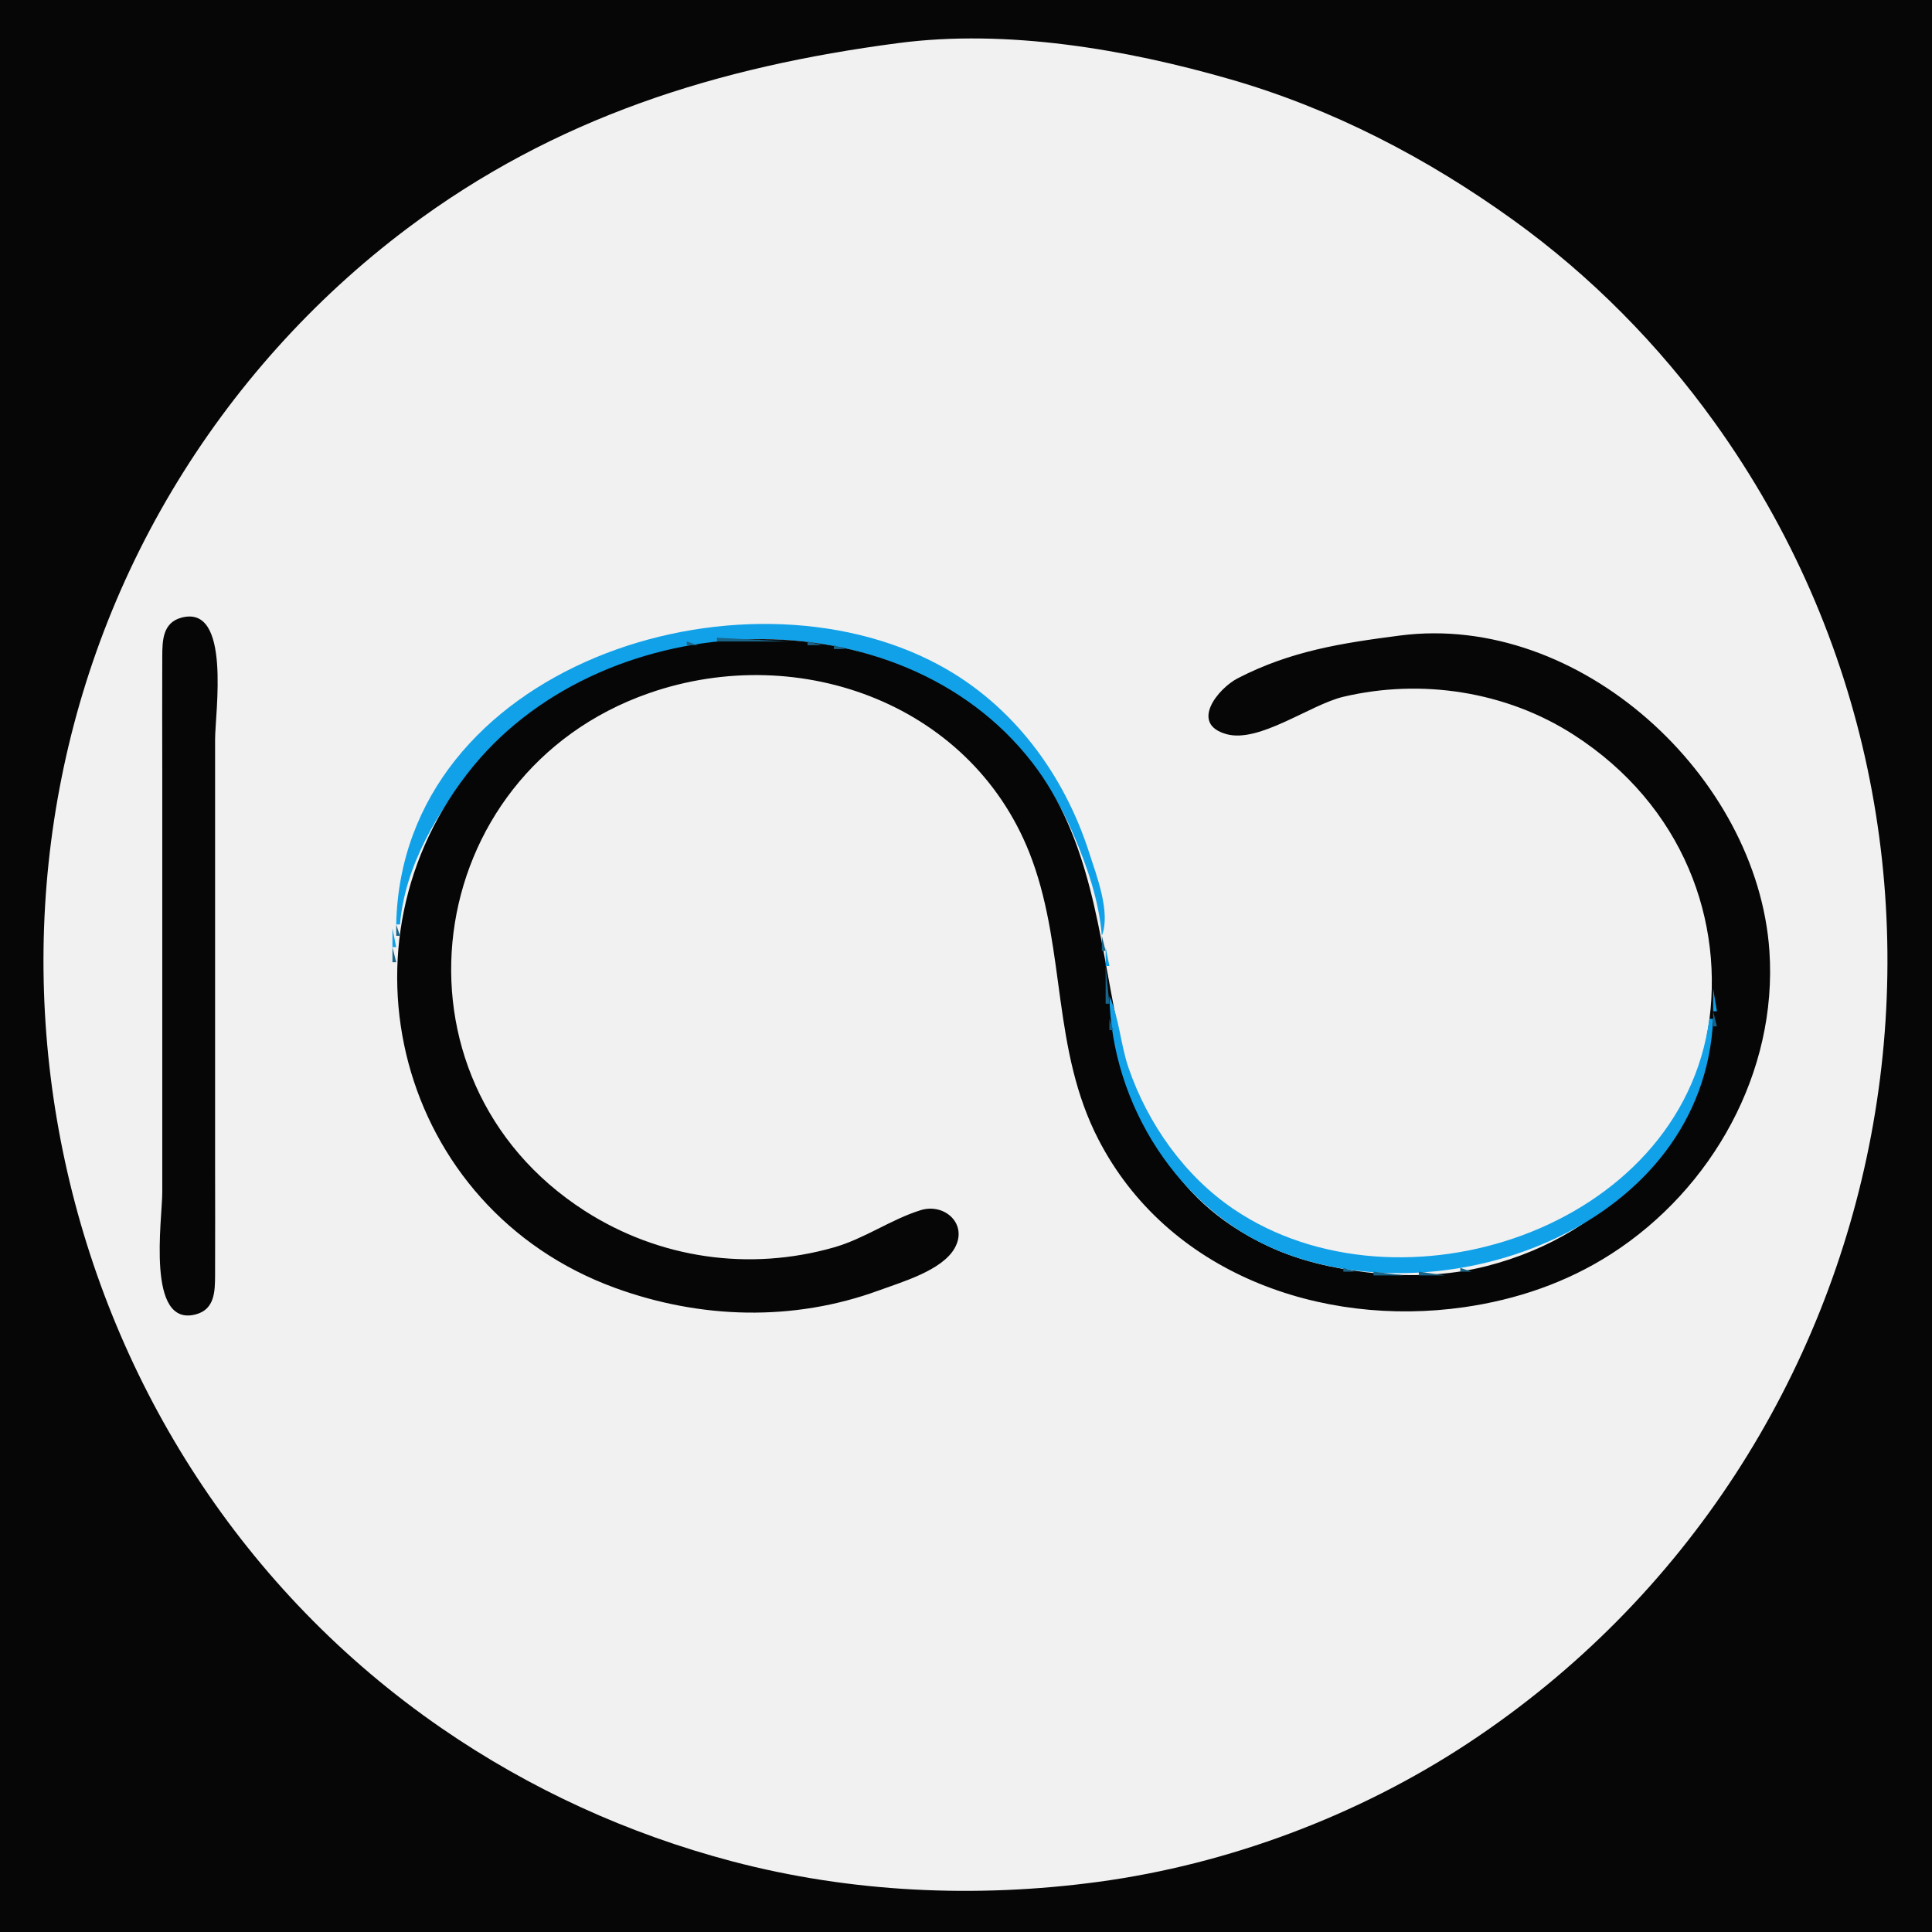 <?xml version="1.0" standalone="yes"?>
<svg xmlns="http://www.w3.org/2000/svg" width="512" height="512">
<path style="fill:#060606; stroke:none;" d="M0 0L0 512L512 512L512 0L0 0z"/>
<path style="fill:#f1f1f1; stroke:none;" d="M238 11.424C190.178 17.706 147.119 31.091 108 60.475C82.93 79.307 61.668 103.057 45.604 130C-19.805 239.71 11.594 385.325 117 457.975C140.447 474.135 166.465 486.006 194 493.265C225.561 501.586 258.733 503.064 291 498.718C325.541 494.065 359.929 481.164 389 461.997C505.414 385.241 535.816 225.388 454.421 112C439.611 91.37 421.618 73.14 401 58.294C378.169 41.855 353.09 28.807 326 21C298.378 13.039 266.795 7.642 238 11.424z"/>
<path style="fill:#060606; stroke:none;" d="M48.044 163.696C43.108 165.045 43.023 169.745 43.001 174C42.948 183.999 43 194 43 204L43 316C43 323.134 38.64 351.944 51.956 348.304C56.892 346.955 56.977 342.255 56.999 338C57.052 328.001 57 318 57 308L57 196C57 188.866 61.36 160.056 48.044 163.696z"/>
<path style="fill:#11a1e9; stroke:none;" d="M105 245L106 245C107.256 229.627 116.136 214.44 126.001 203.001C168.285 153.965 257.246 157.505 284.421 221C288.082 229.553 291.257 238.666 292 248C294.408 241.83 290.604 232.078 288.656 226C281.975 205.153 268.423 186.838 249 176.309C196.278 147.727 106.42 176.565 105 245z"/>
<path style="fill:#01ffff; stroke:none;" d="M176 167L177 168L176 167M228 168L229 169L228 168z"/>
<path style="fill:#060606; stroke:none;" d="M371 168.424C355.572 170.425 342.068 172.495 328.001 179.757C322.836 182.423 315.142 191.816 325.044 194.562C333.732 196.972 347.25 186.722 356 184.654C376.596 179.789 399.049 183.158 417 194.698C475.295 232.175 461.437 318.268 394 335.522C383.455 338.219 372.733 338.44 362 337.155C353.037 336.082 344.215 334.08 336 330.218C281.685 304.688 304.84 242.387 273.486 202C238.386 156.788 160.898 159.957 125.464 203C87.096 249.606 105.43 320.316 163 341.305C185.632 349.556 210.247 350.289 233 341.947C238.984 339.753 249.626 336.695 252.972 330.815C256.62 324.404 250.327 318.737 244 320.703C236.079 323.164 229.16 328.244 221 330.573C198.579 336.971 174.725 333.56 155 320.91C100.391 285.887 111.091 204.938 172 183.695C212.086 169.715 258.603 186.854 273.564 228C282.44 252.41 278.824 278.22 291.109 302C309.354 337.319 349.938 351.873 388 346.421C401.867 344.434 415.158 339.915 427 332.302C453.801 315.072 471.108 284.063 468.91 252C465.741 205.761 418.652 162.244 371 168.424z"/>
<path style="fill:#196489; stroke:none;" d="M190 169L190 170L209 170L190 169M359 169L360 170L359 169M182 170L182 171L185 171L182 170M214 170L214 171L218 171L214 170z"/>
<path style="fill:#01ffff; stroke:none;" d="M163 171L164 172L163 171z"/>
<path style="fill:#196489; stroke:none;" d="M177.667 171.333L178.333 171.667L177.667 171.333M221 171L221 172L224 172L221 171M173.667 172.333L174.333 172.667L173.667 172.333M226.667 172.333L227.333 172.667L226.667 172.333M402 172L403 173L402 172M170 173L171 174L170 173M230.667 173.333L231.333 173.667L230.667 173.333M167 174L168 175L167 174M233.667 174.333L234.333 174.667L233.667 174.333z"/>
<path style="fill:#01ffff; stroke:none;" d="M154 175L155 176L154 175z"/>
<path style="fill:#196489; stroke:none;" d="M164 175L165 176L164 175M236.667 175.333L237.333 175.667L236.667 175.333M162 176L163 177L162 176M239 176L240 177L239 176M159 177L160 178L159 177M241 177L242 178L241 177M157 178L158 179L157 178M244 178L245 179L244 178z"/>
<path style="fill:#01ffff; stroke:none;" d="M147 179L148 180L147 179z"/>
<path style="fill:#196489; stroke:none;" d="M155 179L156 180L155 179M246 179L247 180L246 179M153 180L154 181L153 180M151 181L152 182L151 181M249 181L250 182L249 181M226 182L227 183L226 182M251 182L252 183L251 182M148 183L149 184L148 183M253 183L254 184L253 183M426 183L427 184L426 183M146 184L147 185L146 184M254 184L255 185L254 184M145 185L146 186L145 185M143 186L144 187L143 186M257 186L258 187L257 186z"/>
<path style="fill:#01ffff; stroke:none;" d="M136 187L137 188L136 187z"/>
<path style="fill:#196489; stroke:none;" d="M142 187L143 188L142 187M345 187L346 188L345 187z"/>
<path style="fill:#01ffff; stroke:none;" d="M265 188L266 189L265 188z"/>
<path style="fill:#196489; stroke:none;" d="M139 189L140 190L139 189M261 189L262 190L261 189M138 190L139 191L138 190M262 190L263 191L262 190M137 191L138 192L137 191M263 191L264 192L263 191z"/>
<path style="fill:#01ffff; stroke:none;" d="M268 191L269 192L268 191z"/>
<path style="fill:#196489; stroke:none;" d="M264 192L265 193L264 192M439 193L440 194L439 193M250 194L251 195L250 194M131 196L132 197L131 196M268 196L269 197L268 196M130 197L131 198L130 197M269 197L270 198L269 197M129 198L130 199L129 198M270 198L271 199L270 198M271 199L272 200L271 199M274 203L275 204L274 203M124 204L125 205L124 204M123 205L124 206L123 205M261 205L262 206L261 205M276 206L277 207L276 206M121 208L122 209L121 208M120 209L121 210L120 209M278 209L279 210L278 209z"/>
<path style="fill:#01ffff; stroke:none;" d="M115 212L116 213L115 212z"/>
<path style="fill:#196489; stroke:none;" d="M118 212L119 213L118 212M280 212L281 213L280 212M455 212L456 213L455 212z"/>
<path style="fill:#01ffff; stroke:none;" d="M283 213L284 214L283 213z"/>
<path style="fill:#196489; stroke:none;" d="M117 214L118 215L117 214M281 214L282 215L281 214M116 215L117 216L116 215M282 216L283 217L282 216M115 217L116 218L115 217M283 218L284 219L283 218M114 219L115 220L114 219M459 219L460 220L459 219M443 220L444 221L443 220M113 221L114 222L113 221M284 221L285 222L284 221M112 223L113 224L112 223M285 223L286 224L285 223M111 225L112 226L111 225M286.333 225.667L286.667 226.333L286.333 225.667M110 228L111 229L110 228M287 228L288 229L287 228M463 228L464 229L463 228M109 230L110 231L109 230M288.333 231.667L288.667 232.333L288.333 231.667M108 233L109 234L108 233M289 235L290 236L289 235M107.333 236.667L107.667 237.333L107.333 236.667M290.333 238.667L290.667 239.333L290.333 238.667M106.333 240.667L106.667 241.333L106.333 240.667M291.333 243.667L291.667 244.333L291.333 243.667M105 245L105 248L106 248L105 245z"/>
<path style="fill:#11a1e9; stroke:none;" d="M104 246L104 251L105 251L104 246z"/>
<path style="fill:#196489; stroke:none;" d="M292 248L292 252L293 252L292 248M468 248L469 249L468 248M104 251L104 255L105 255L104 251z"/>
<path style="fill:#11a1e9; stroke:none;" d="M293 251L293 256L294 256L293 251z"/>
<path style="fill:#196489; stroke:none;" d="M293 256L293 266L294 266L293 256M118 261L119 262L118 261z"/>
<path style="fill:#11a1e9; stroke:none;" d="M454 262L454 268L455 268L454 262M294 264C294.593 292.708 312.301 320.764 339 331.547C383.96 349.705 451.619 324.606 454 270L453 270C445.467 325.897 370.82 350.073 327 320.48C313.932 311.655 304.178 297.817 299.079 283C296.972 276.879 296.61 269.814 294 264z"/>
<path style="fill:#196489; stroke:none;" d="M454 268L454 272L455 272L454 268z"/>
<path style="fill:#01ffff; stroke:none;" d="M453 269L454 270L453 269z"/>
<path style="fill:#196489; stroke:none;" d="M294 270L294 273L295 273L294 270M295.333 275.667L295.667 276.333L295.333 275.667M453.333 275.667L453.667 276.333L453.333 275.667M452.333 279.667L452.667 280.333L452.333 279.667M296 280L297 281L296 280M451.333 282.667L451.667 283.333L451.333 282.667M297.333 283.667L297.667 284.333L297.333 283.667z"/>
<path style="fill:#01ffff; stroke:none;" d="M299 284L300 285L299 284z"/>
<path style="fill:#196489; stroke:none;" d="M450.333 285.667L450.667 286.333L450.333 285.667M298 287L299 288L298 287M449 288L450 289L449 288M299.333 289.667L299.667 290.333L299.333 289.667z"/>
<path style="fill:#01ffff; stroke:none;" d="M301 289L302 290L301 289z"/>
<path style="fill:#196489; stroke:none;" d="M448 290L449 291L448 290M300 292L301 293L300 292M447 292L448 293L447 292z"/>
<path style="fill:#01ffff; stroke:none;" d="M444 293L445 294L444 293z"/>
<path style="fill:#196489; stroke:none;" d="M301 294L302 295L301 294M446 294L447 295L446 294M445 296L446 297L445 296z"/>
<path style="fill:#01ffff; stroke:none;" d="M305 297L306 298L305 297z"/>
<path style="fill:#196489; stroke:none;" d="M444 298L445 299L444 298M304 300L305 301L304 300M443 300L444 301L443 300M133 301L134 302L133 301M442 301L443 302L442 301M305 302L306 303L305 302M306 304L307 305L306 304M440 304L441 305L440 304M307 305L308 306L307 305M308 307L309 308L308 307M309 308L310 309L309 308M437 308L438 309L437 308M436 309L437 310L436 309M435 310L436 311L435 310M311 311L312 312L311 311M312 312L313 313L312 312M313 313L314 314L313 313M429 316L430 317L429 316M428 317L429 318L428 317M427 318L428 319L427 318M426 319L427 320L426 319M320 320L321 321L320 320z"/>
<path style="fill:#01ffff; stroke:none;" d="M326 320L327 321L326 320z"/>
<path style="fill:#196489; stroke:none;" d="M321 321L322 322L321 321M423 321L424 322L423 321M322 322L323 323L322 322M422 322L423 323L422 322M420 323L421 324L420 323M325 324L326 325L325 324M419 324L420 325L419 324M417 325L418 326L417 325M328 326L329 327L328 326z"/>
<path style="fill:#01ffff; stroke:none;" d="M337 326L338 327L337 326z"/>
<path style="fill:#196489; stroke:none;" d="M330 327L331 328L330 327M414 327L415 328L414 327M332 328L333 329L332 328M412 328L413 329L412 328M334 329L335 330L334 329M410 329L411 330L410 329M336 330L337 331L336 330M408 330L409 331L408 330M338 331L339 332L338 331M405.667 331.333L406.333 331.667L405.667 331.333M341 332L342 333L341 332M403 332L404 333L403 332M190 333L191 334L190 333M344 333L345 334L344 333M400 333L401 334L400 333M149 334L150 335L149 334M347.667 334.333L348.333 334.667L347.667 334.333M397 334L398 335L397 334M351.667 335.333L352.333 335.667L351.667 335.333M393.667 335.333L394.333 335.667L393.667 335.333M356 336L356 337L359 337L356 336M387 336L387 337L390 337L387 336M327 337L328 338L327 337M364 337L364 338L372 338L364 337M376 337L376 338L383 338L376 337z"/>
</svg>
